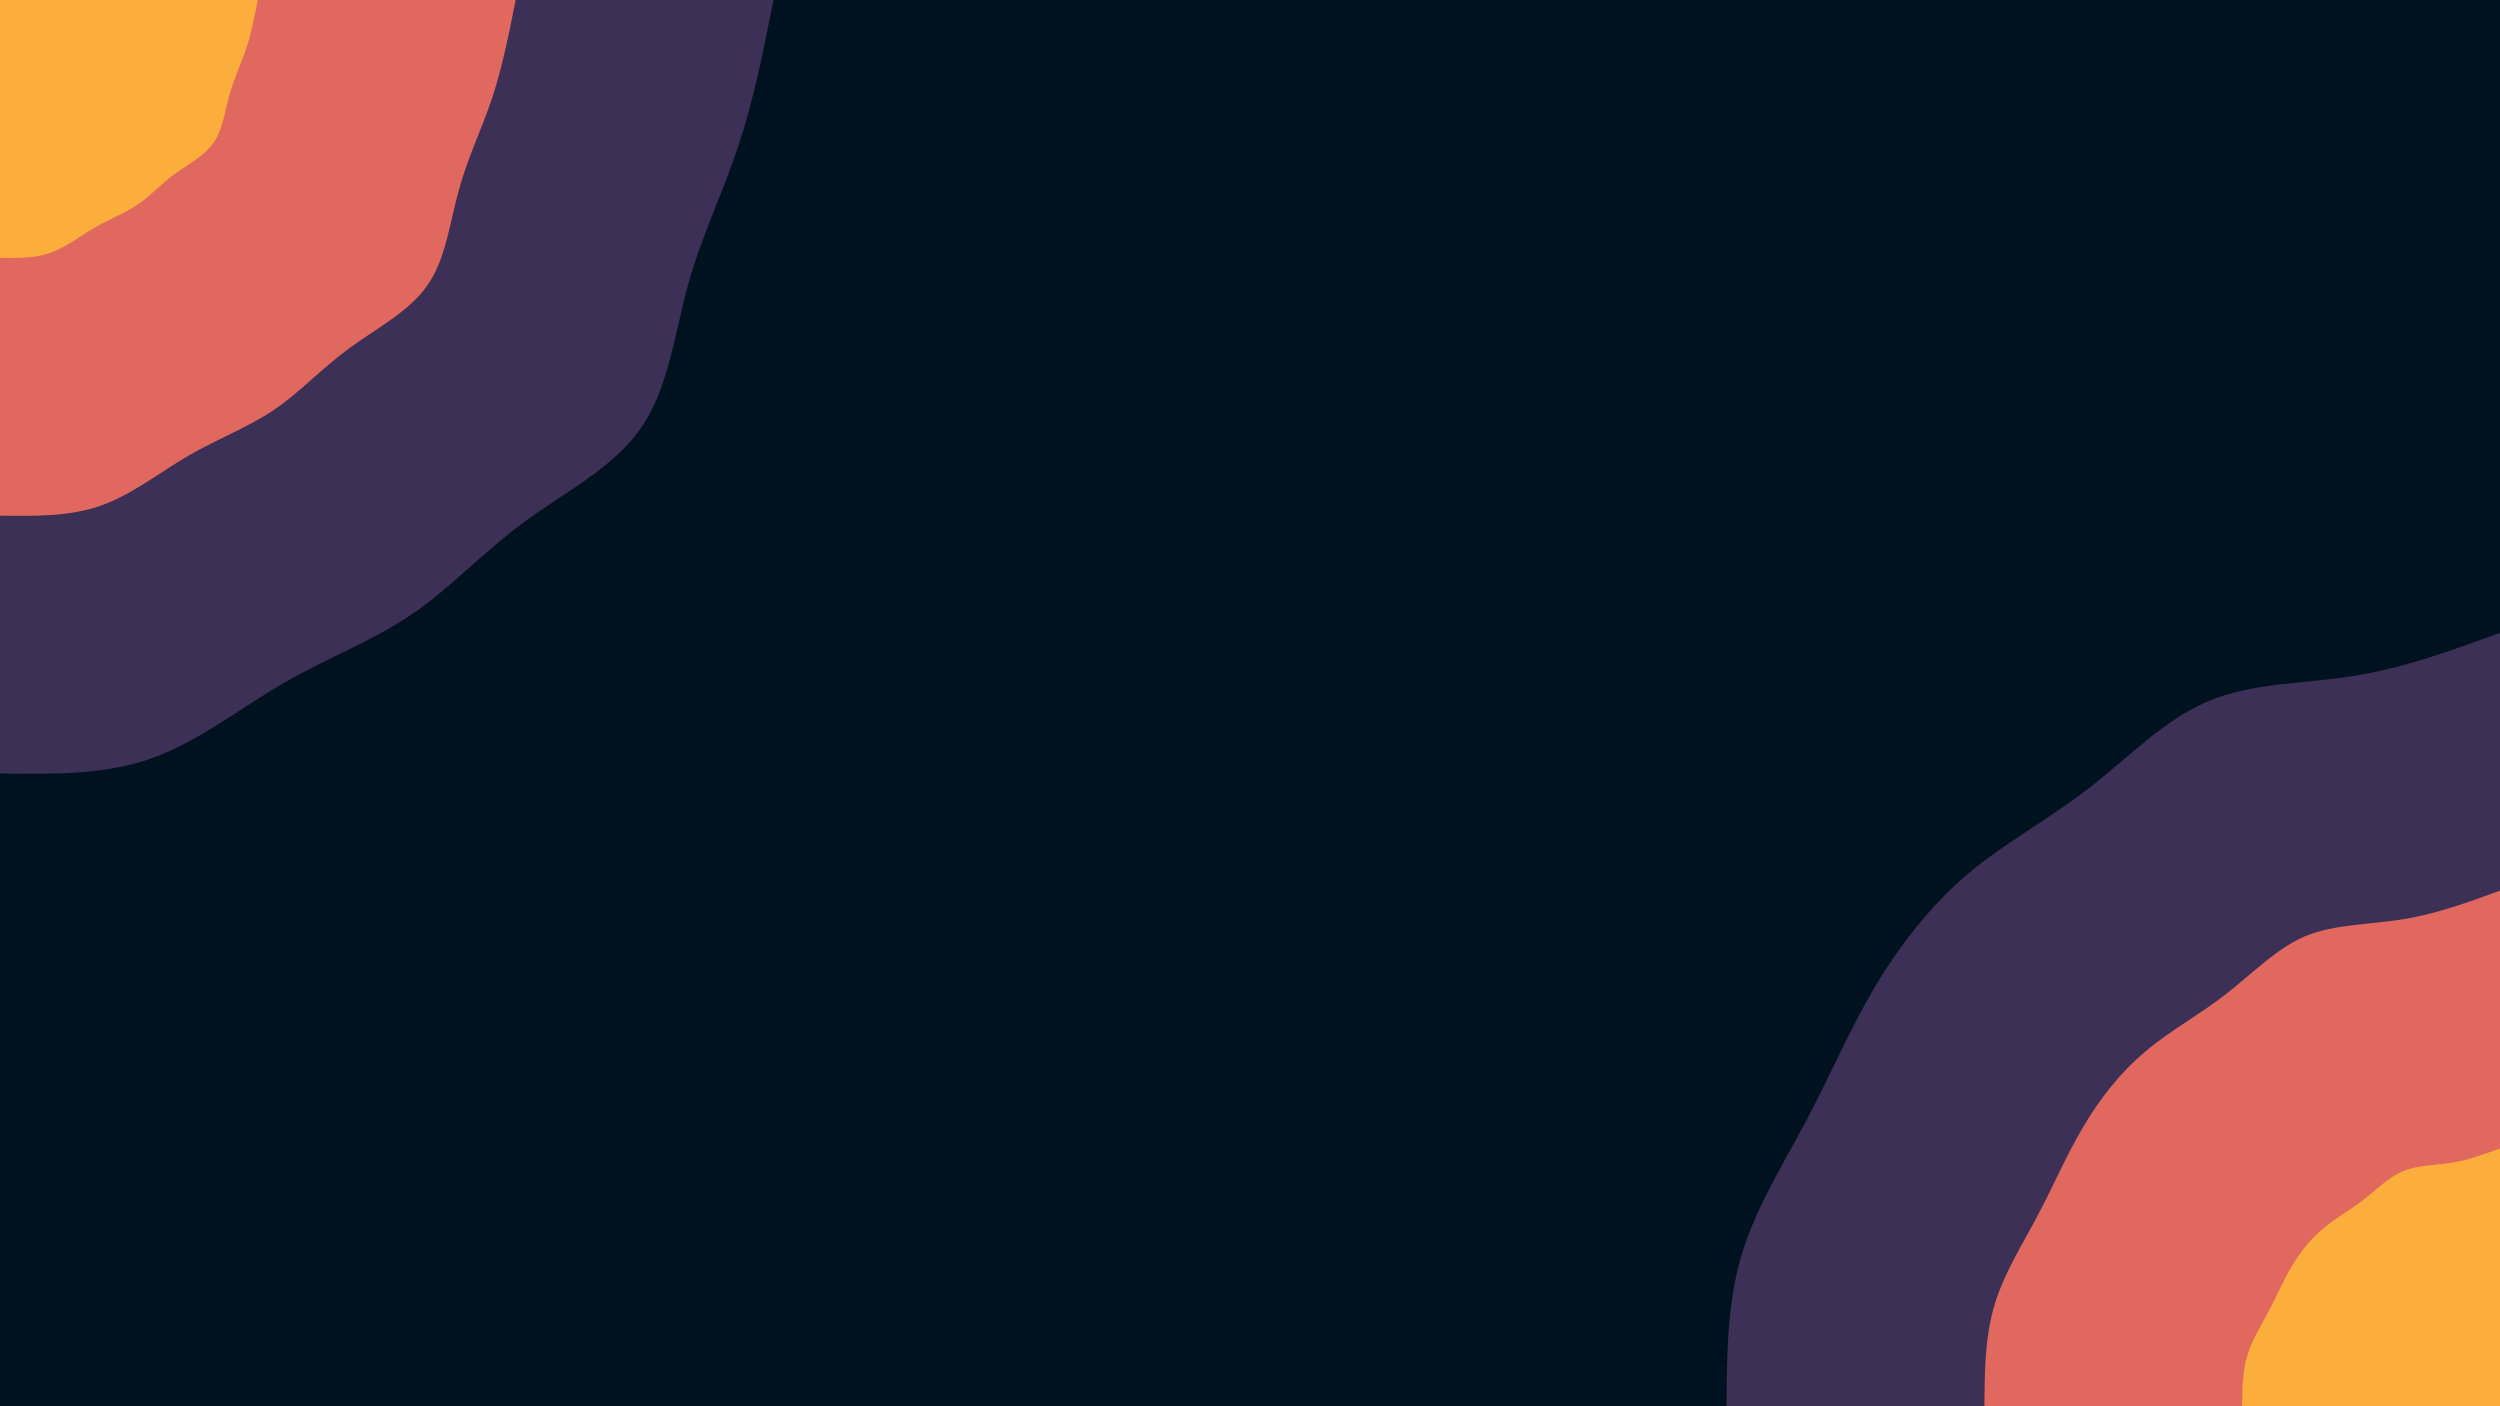 <svg id="visual" viewBox="0 0 960 540" width="960" height="540" xmlns="http://www.w3.org/2000/svg" xmlns:xlink="http://www.w3.org/1999/xlink" version="1.1"><rect x="0" y="0" width="960" height="540" fill="#001220"></rect><defs><linearGradient id="grad1_0" x1="43.8%" y1="100%" x2="100%" y2="0%"><stop offset="14.444%" stop-color="#fbae3c" stop-opacity="1"></stop><stop offset="85.556%" stop-color="#fbae3c" stop-opacity="1"></stop></linearGradient></defs><defs><linearGradient id="grad1_1" x1="43.8%" y1="100%" x2="100%" y2="0%"><stop offset="14.444%" stop-color="#fbae3c" stop-opacity="1"></stop><stop offset="85.556%" stop-color="#96446e" stop-opacity="1"></stop></linearGradient></defs><defs><linearGradient id="grad1_2" x1="43.8%" y1="100%" x2="100%" y2="0%"><stop offset="14.444%" stop-color="#001220" stop-opacity="1"></stop><stop offset="85.556%" stop-color="#96446e" stop-opacity="1"></stop></linearGradient></defs><defs><linearGradient id="grad2_0" x1="0%" y1="100%" x2="56.3%" y2="0%"><stop offset="14.444%" stop-color="#fbae3c" stop-opacity="1"></stop><stop offset="85.556%" stop-color="#fbae3c" stop-opacity="1"></stop></linearGradient></defs><defs><linearGradient id="grad2_1" x1="0%" y1="100%" x2="56.3%" y2="0%"><stop offset="14.444%" stop-color="#96446e" stop-opacity="1"></stop><stop offset="85.556%" stop-color="#fbae3c" stop-opacity="1"></stop></linearGradient></defs><defs><linearGradient id="grad2_2" x1="0%" y1="100%" x2="56.3%" y2="0%"><stop offset="14.444%" stop-color="#96446e" stop-opacity="1"></stop><stop offset="85.556%" stop-color="#001220" stop-opacity="1"></stop></linearGradient></defs><g transform="translate(960, 540)"><path d="M-297 0C-296.9 -19.8 -296.7 -39.6 -291.3 -57.9C-285.8 -76.3 -275.1 -93.2 -266.1 -110.2C-257.1 -127.2 -249.9 -144.3 -240.3 -160.6C-230.7 -176.8 -218.6 -192.3 -204.4 -204.4C-190.1 -216.4 -173.6 -225.2 -158.3 -237C-143.1 -248.7 -129.2 -263.5 -112.1 -270.7C-95.1 -277.9 -75 -277.4 -55.8 -280.5C-36.6 -283.6 -18.3 -290.3 0 -297L0 0Z" fill="#3d3056"></path><path d="M-198 0C-197.9 -13.2 -197.8 -26.4 -194.2 -38.6C-190.6 -50.9 -183.4 -62.1 -177.4 -73.5C-171.4 -84.8 -166.6 -96.2 -160.2 -107C-153.8 -117.9 -145.8 -128.2 -136.2 -136.2C-126.7 -144.3 -115.7 -150.1 -105.6 -158C-95.4 -165.8 -86.1 -175.7 -74.8 -180.5C-63.4 -185.2 -50 -184.9 -37.2 -187C-24.4 -189.1 -12.2 -193.5 0 -198L0 0Z" fill="#e1685e"></path><path d="M-99 0C-99 -6.6 -98.9 -13.2 -97.1 -19.3C-95.3 -25.4 -91.7 -31.1 -88.7 -36.7C-85.7 -42.4 -83.3 -48.1 -80.1 -53.5C-76.9 -58.9 -72.9 -64.1 -68.1 -68.1C-63.4 -72.1 -57.9 -75.1 -52.8 -79C-47.7 -82.9 -43.1 -87.8 -37.4 -90.2C-31.7 -92.6 -25 -92.5 -18.6 -93.5C-12.2 -94.5 -6.1 -96.8 0 -99L0 0Z" fill="#fbae3c"></path></g><g transform="translate(0, 0)"><path d="M297 0C293.2 19.3 289.4 38.5 283.4 56.4C277.5 74.2 269.4 90.7 264.2 109.4C259 128.2 256.7 149.2 246.1 164.4C235.5 179.7 216.5 189.2 200.8 200.8C185.1 212.4 172.7 226.1 157.8 236.1C142.9 246.2 125.4 252.7 108.7 262.4C92 272.1 75.9 285 57.9 291.3C39.9 297.6 20 297.3 0 297L0 0Z" fill="#3d3056"></path><path d="M198 0C195.5 12.8 192.9 25.7 189 37.6C185 49.5 179.6 60.5 176.2 73C172.7 85.5 171.2 99.5 164.1 109.6C157 119.8 144.3 126.2 133.9 133.9C123.4 141.6 115.1 150.7 105.2 157.4C95.2 164.1 83.6 168.5 72.5 174.9C61.3 181.4 50.6 190 38.6 194.2C26.6 198.4 13.3 198.2 0 198L0 0Z" fill="#e1685e"></path><path d="M99 0C97.7 6.4 96.5 12.8 94.5 18.8C92.5 24.7 89.8 30.2 88.1 36.5C86.3 42.7 85.6 49.7 82 54.8C78.5 59.9 72.2 63.1 66.9 66.9C61.7 70.8 57.6 75.4 52.6 78.7C47.6 82.1 41.8 84.2 36.2 87.5C30.7 90.7 25.3 95 19.3 97.1C13.3 99.2 6.7 99.1 0 99L0 0Z" fill="#fbae3c"></path></g></svg>